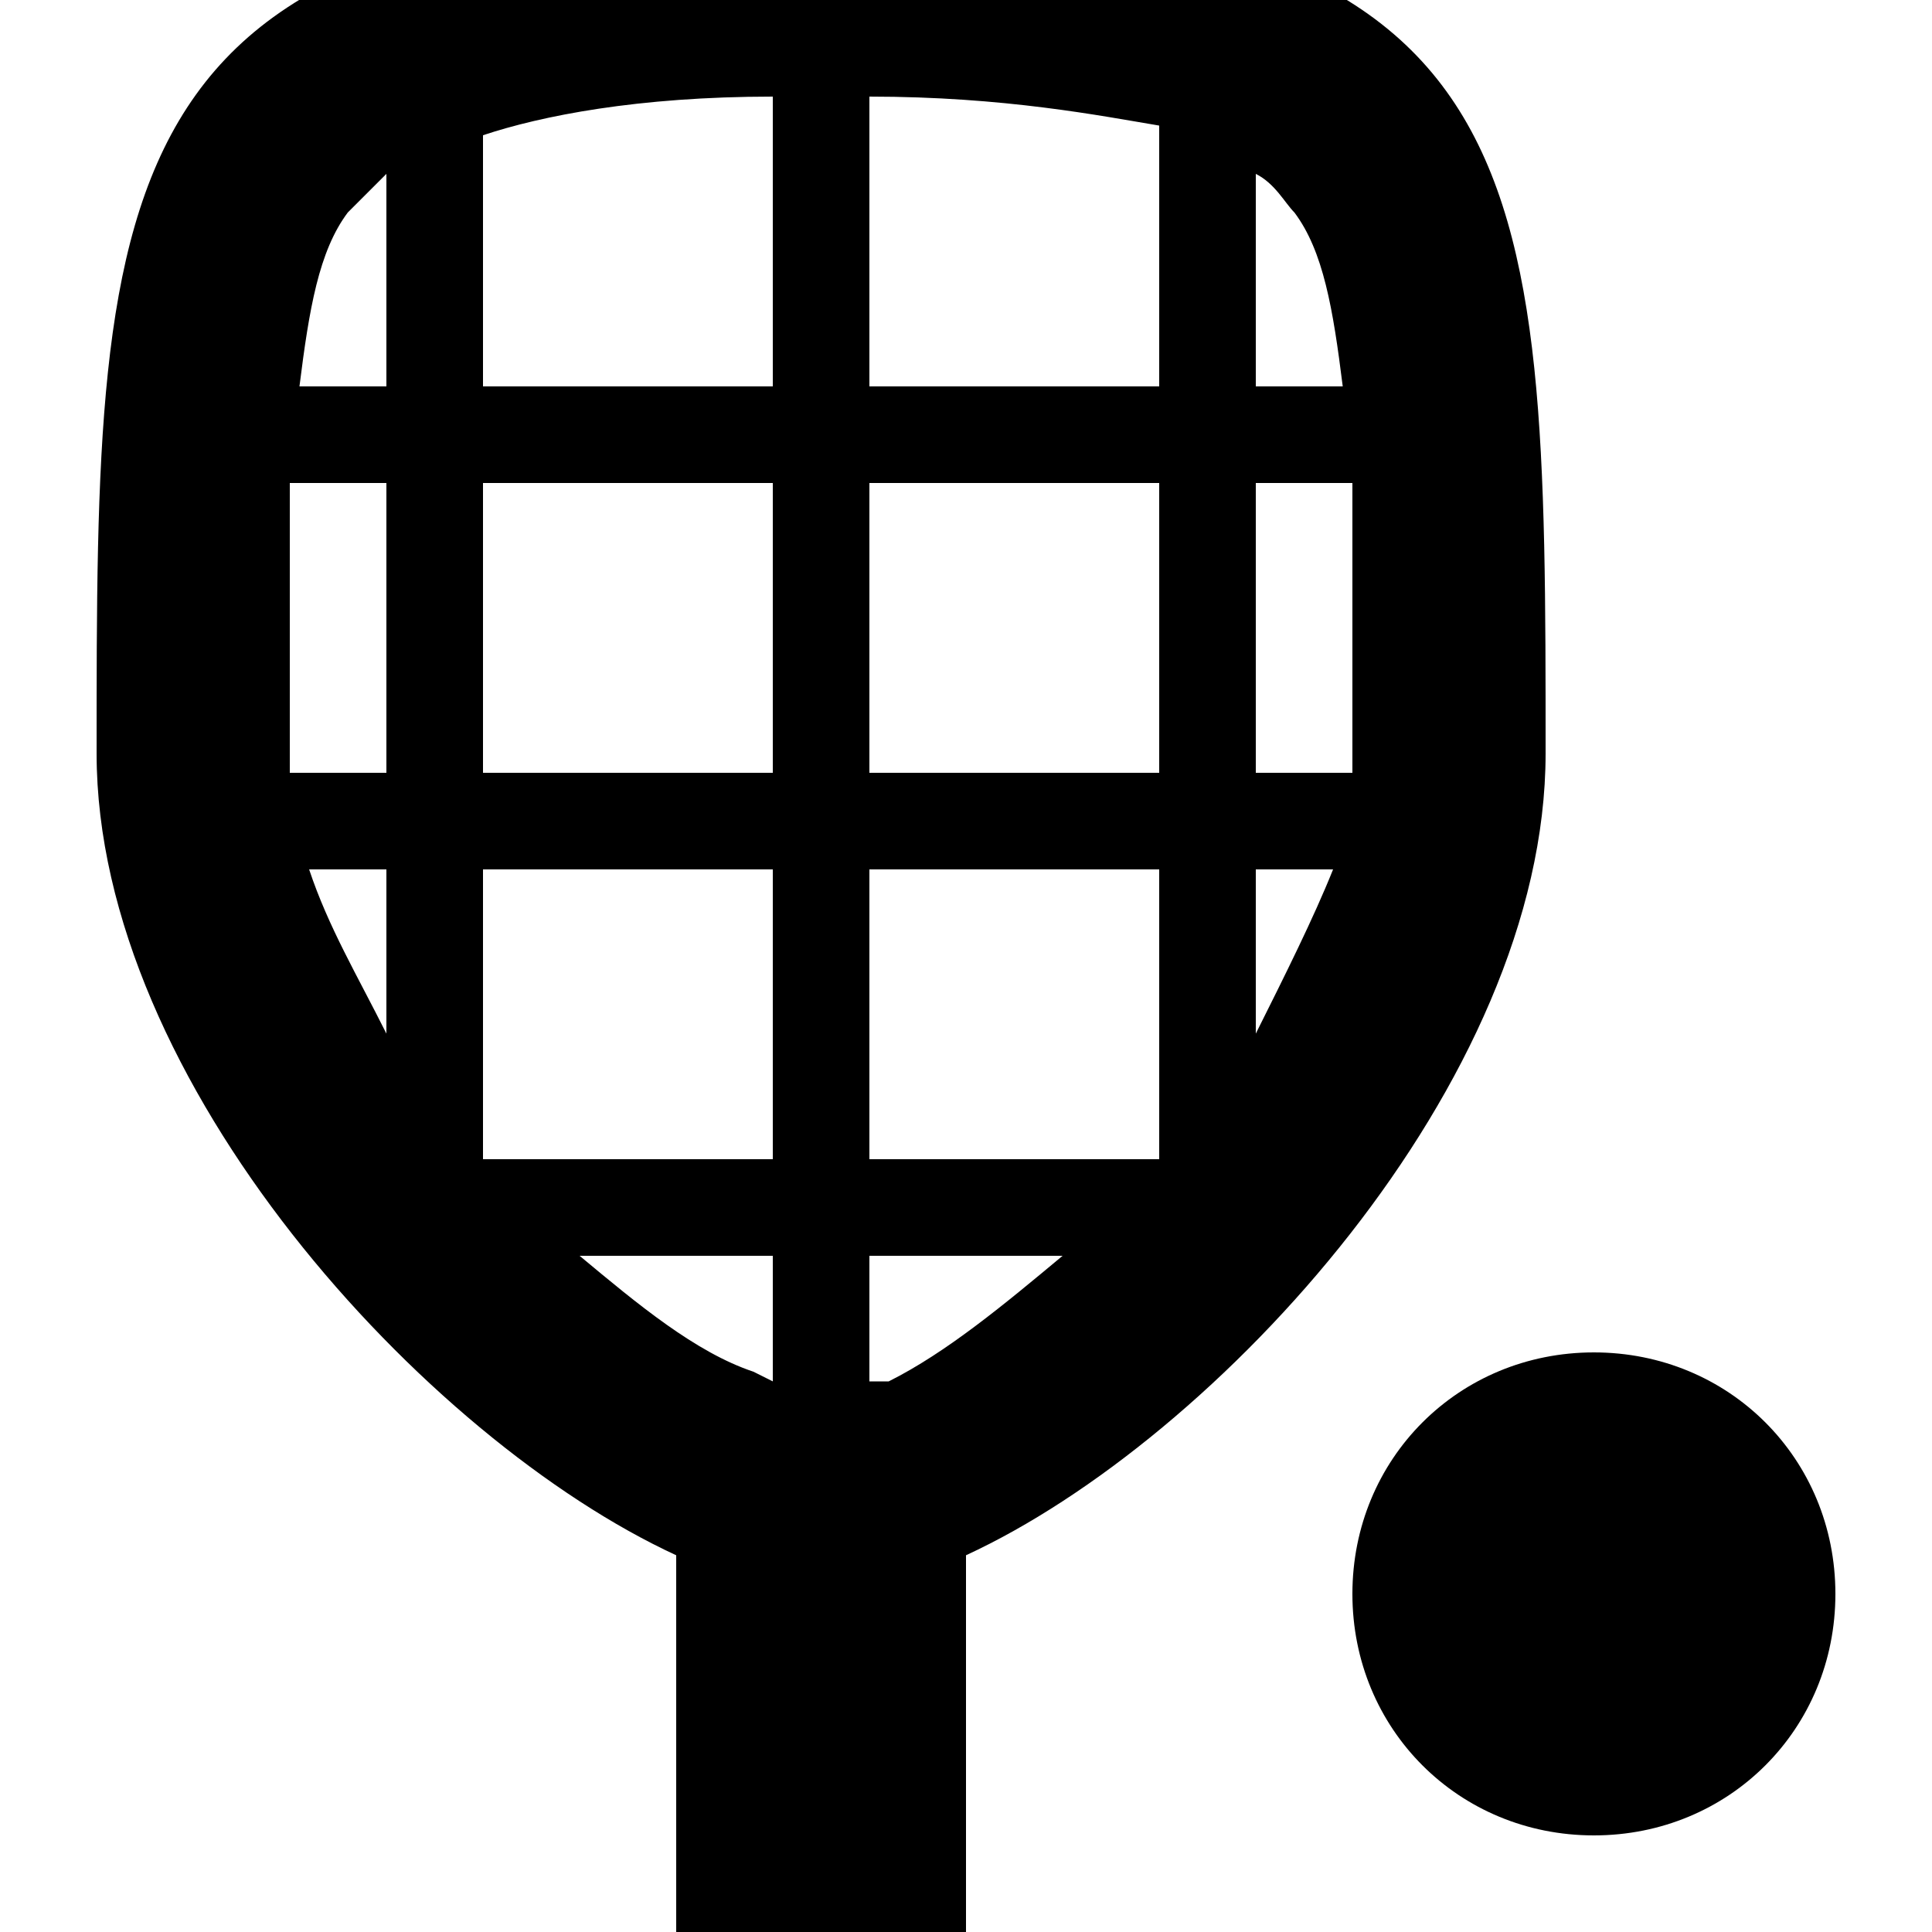 <?xml version="1.0" encoding="UTF-8"?><!DOCTYPE svg PUBLIC "-//W3C//DTD SVG 1.1//EN" "http://www.w3.org/Graphics/SVG/1.1/DTD/svg11.dtd"><svg xmlns="http://www.w3.org/2000/svg" xmlns:xlink="http://www.w3.org/1999/xlink" version="1.1" id="mdi-racquetball" width="24" height="24" viewBox="2 2 20 20"><path d="M18.5,16C19.9,16 21,17.1 21,18.5C21,19.9 19.9,21 18.5,21C17.1,21 16,19.9 16,18.5C16,17.1 17.1,16 18.5,16M10.5,1C3,1 3,3.7 3,9.8C3,13.2 6.4,16.9 9,18.1V23H12V18.1C14.6,16.9 18,13.2 18,9.8C18,3.6 18,1 10.5,1M15.4,4.2C15.7,4.6 15.8,5.2 15.9,6H15V3.8C15.2,3.9 15.3,4.1 15.4,4.2M16,9.8C16,9.9 16,10 16,10H15V7H16C16,7.8 16,8.7 16,9.8M14,14H11V11H14V14M7,14V11H10V14H7M5,9.8C5,8.8 5,7.9 5,7H6V10H5C5,9.9 5,9.8 5,9.8M7,7H10V10H7V7M11,3C12.4,3 13.4,3.2 14,3.3V6H11V3M10,6H7V3.4C7.6,3.2 8.6,3 10,3V6M11,10V7H14V10H11M6,3.8V6H5.1C5.2,5.2 5.3,4.6 5.6,4.2C5.7,4.1 5.8,4 6,3.8M5.2,11H6V12.7C5.7,12.1 5.4,11.6 5.2,11M8,15H10V16.3L9.8,16.2C9.2,16 8.6,15.5 8,15M11.2,16.3H11V15H13C12.4,15.5 11.8,16 11.2,16.3M15,12.7V11H15.8C15.6,11.5 15.3,12.1 15,12.7Z" /></svg>